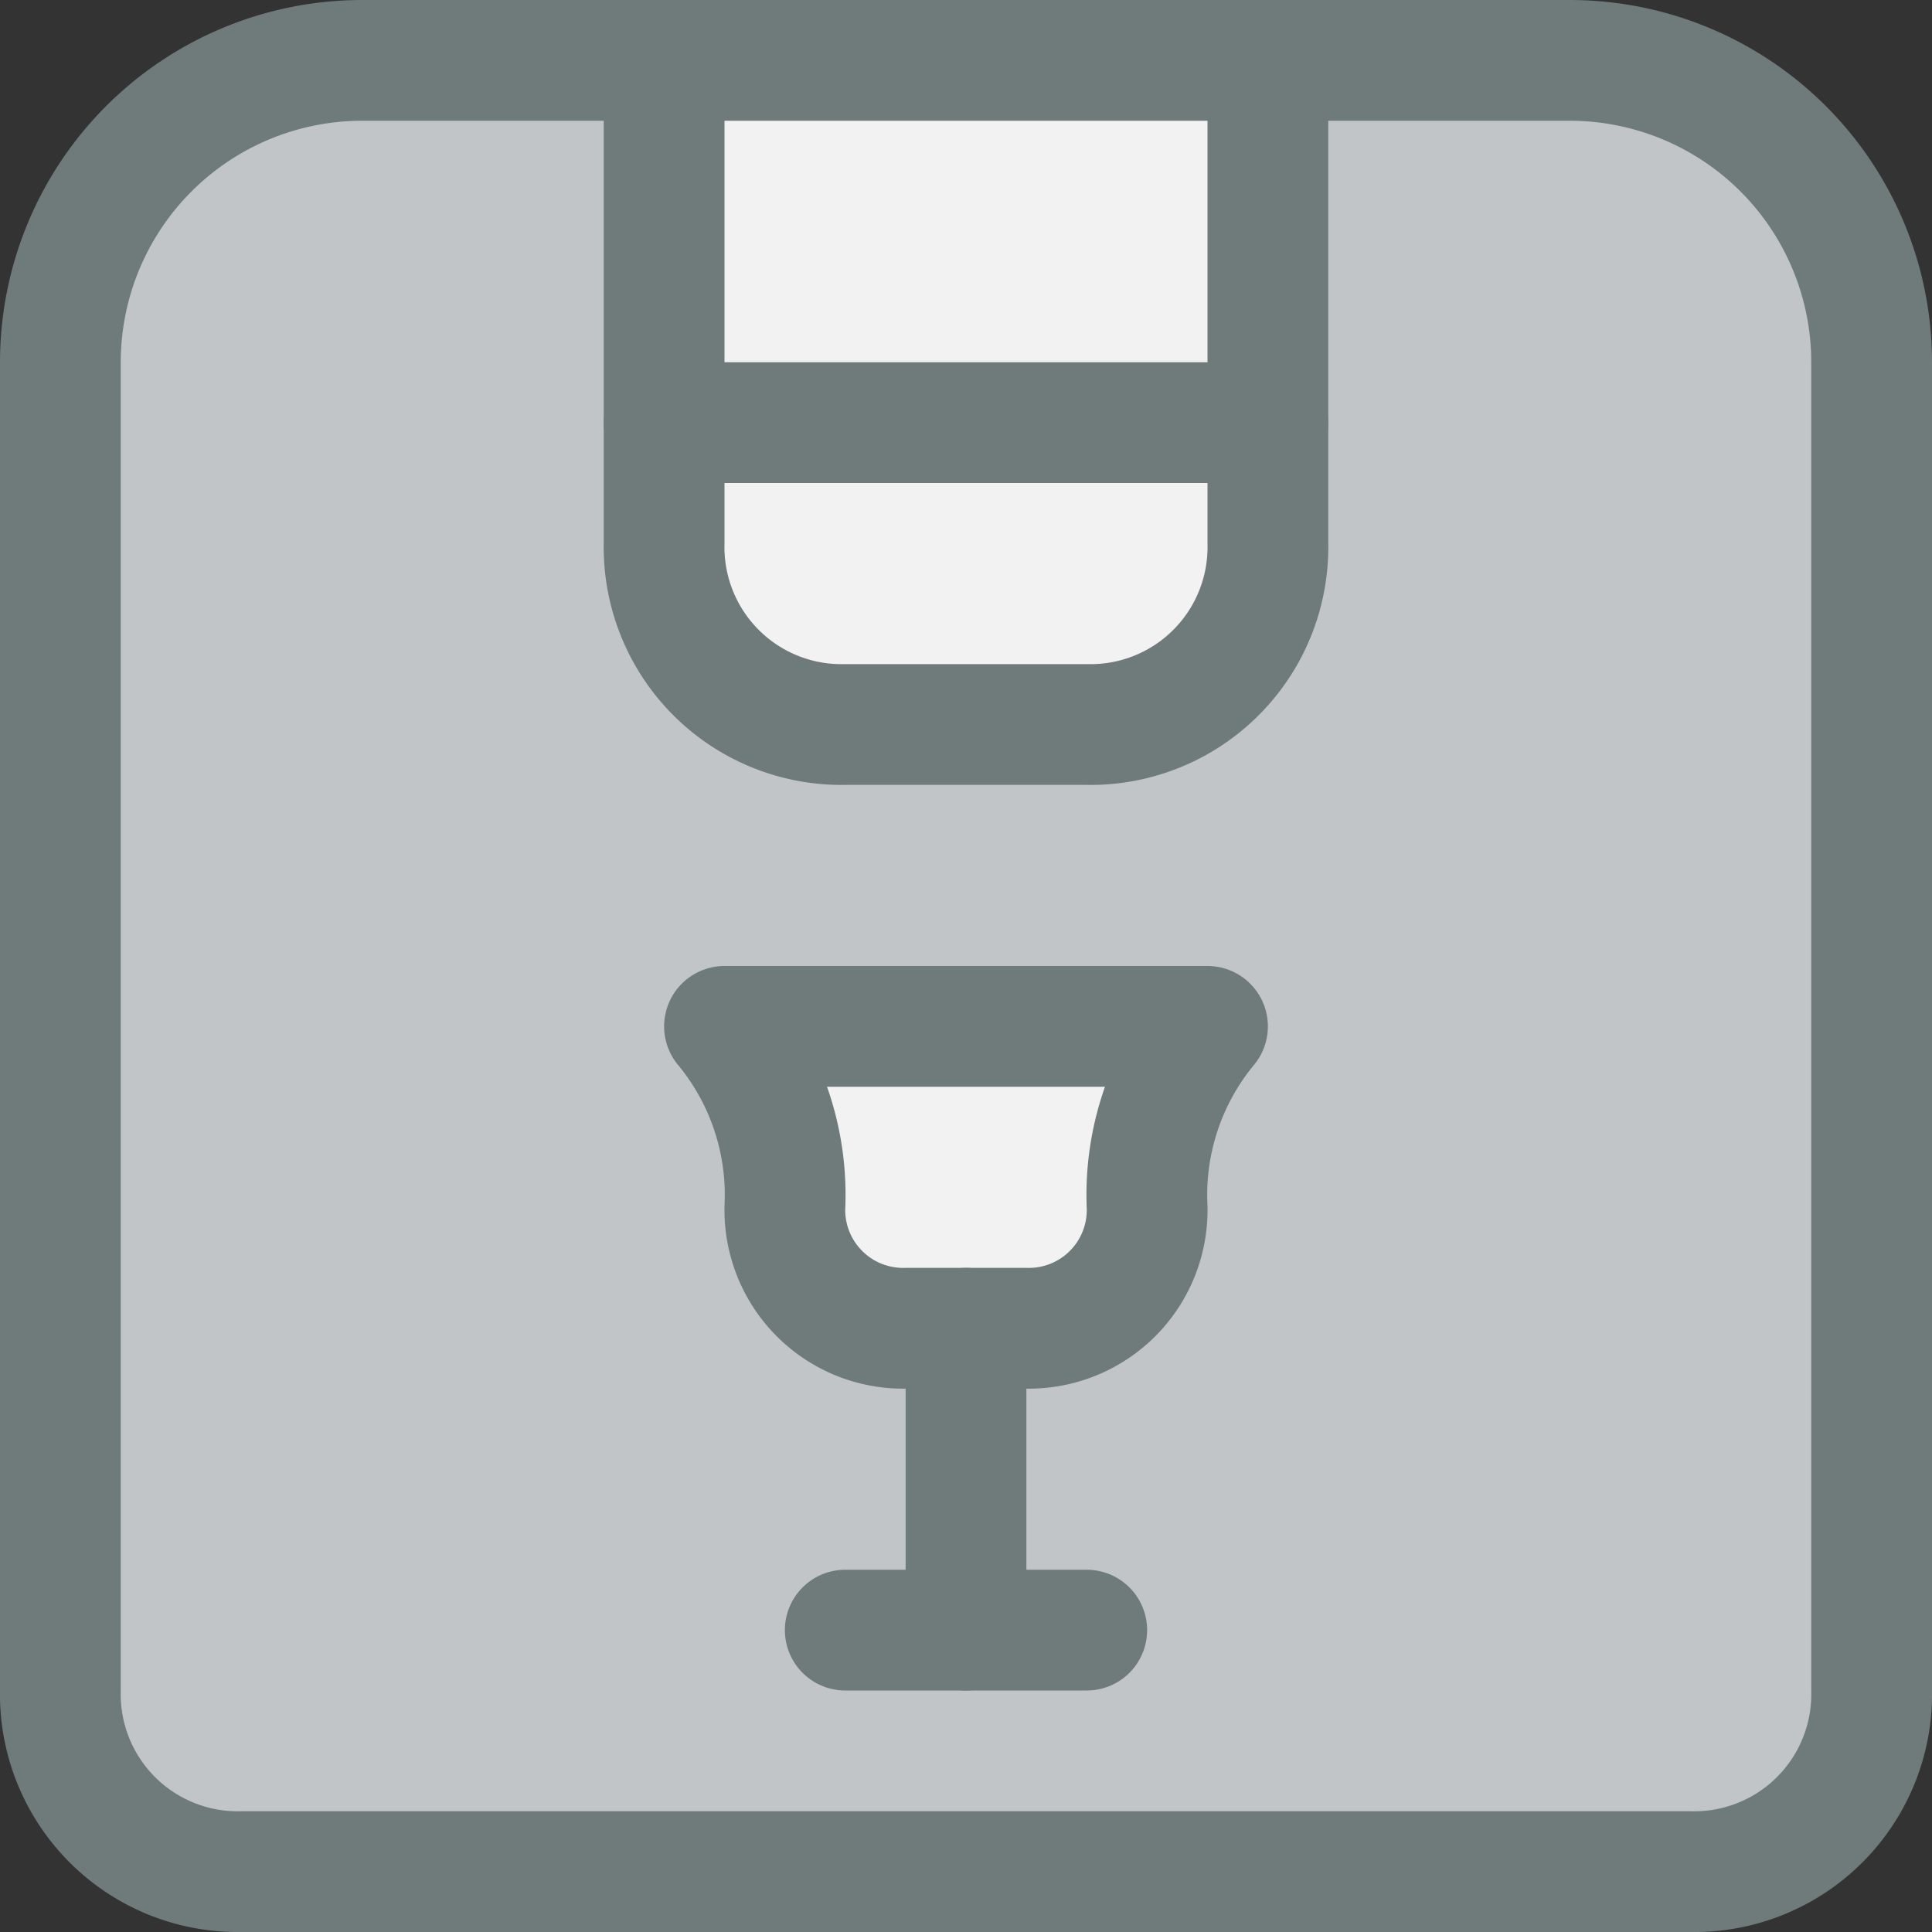 <svg xmlns="http://www.w3.org/2000/svg" viewBox="0 0 32 32"><rect x="0" y="0" width="32" height="32" fill="#333333" stroke="none"/><title>8-Box</title><g id="_8-Box" data-name="8-Box"><path d="M21,1V7H11V1Z" style="fill:#f2f2f2"/><path d="M21,7V9a2.938,2.938,0,0,1-3,3H14a2.938,2.938,0,0,1-3-3V7Z" style="fill:#f2f2f2"/><path d="M31,6V28a2.938,2.938,0,0,1-3,3H4a2.938,2.938,0,0,1-3-3V6A5,5,0,0,1,6,1h5V9a2.938,2.938,0,0,0,3,3h4a2.938,2.938,0,0,0,3-3V1h5A5,5,0,0,1,31,6Z" style="fill:#c1c5c8"/><path d="M11,1H6A5,5,0,0,0,1,6V28a2.938,2.938,0,0,0,3,3H28a2.938,2.938,0,0,0,3-3V6a5,5,0,0,0-5-5H11Z" style="fill:none;stroke:#6f7a7b;stroke-linecap:round;stroke-linejoin:round;stroke-width:2px"/><path d="M11,1V9a2.938,2.938,0,0,0,3,3h4a2.938,2.938,0,0,0,3-3V1" style="fill:none;stroke:#6f7a7b;stroke-linecap:round;stroke-linejoin:round;stroke-width:2px"/><line x1="11" y1="7" x2="21" y2="7" style="fill:none;stroke:#6f7a7b;stroke-linecap:round;stroke-linejoin:round;stroke-width:2px"/><path d="M12,17h8a4.38,4.38,0,0,0-1,3,1.959,1.959,0,0,1-2,2H15a1.959,1.959,0,0,1-2-2A4.38,4.38,0,0,0,12,17Z" style="fill:#f2f2f2"/><path d="M20,17a4.38,4.38,0,0,0-1,3,1.959,1.959,0,0,1-2,2H15a1.959,1.959,0,0,1-2-2,4.38,4.38,0,0,0-1-3Z" style="fill:none;stroke:#6f7a7b;stroke-linecap:round;stroke-linejoin:round;stroke-width:2px"/><line x1="16" y1="22" x2="16" y2="27" style="fill:none;stroke:#6f7a7b;stroke-linecap:round;stroke-linejoin:round;stroke-width:2px"/><line x1="14" y1="27" x2="18" y2="27" style="fill:none;stroke:#6f7a7b;stroke-linecap:round;stroke-linejoin:round;stroke-width:2px"/></g></svg>